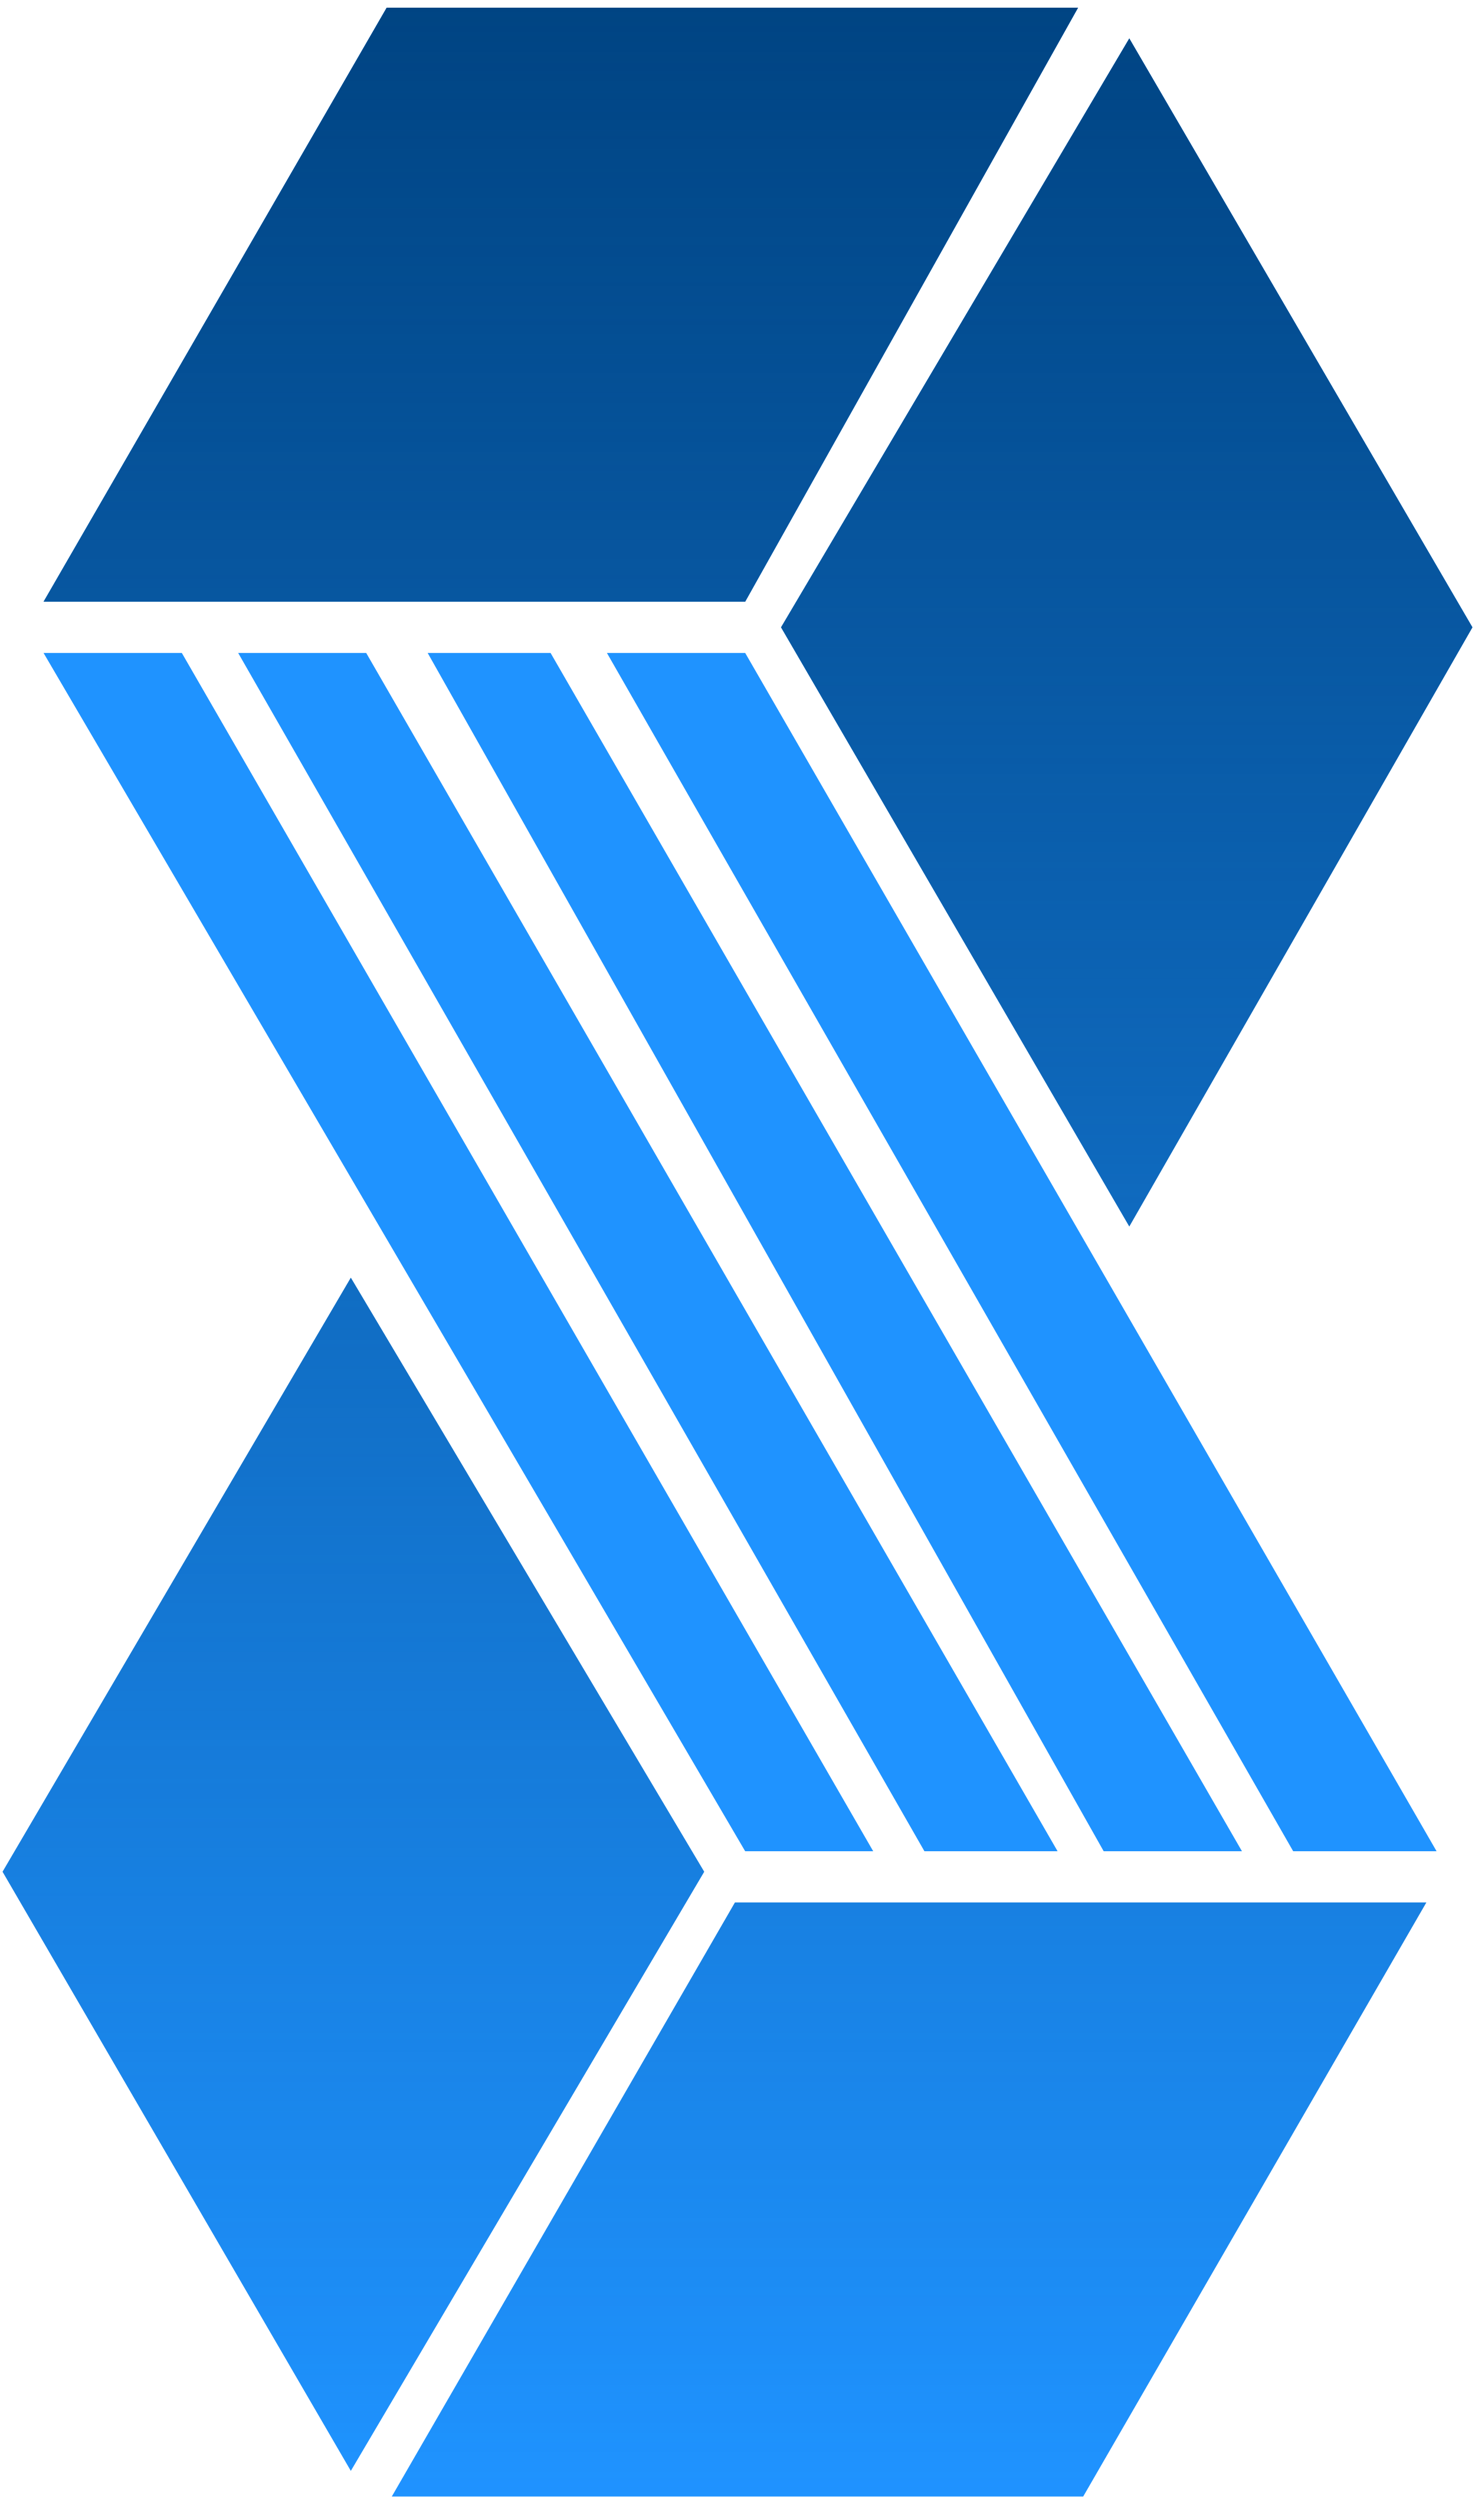 <svg width="144" height="244" viewBox="0 0 144 244" fill="none" xmlns="http://www.w3.org/2000/svg">
<path d="M37.75 0.75L105.25 0.75L72.75 58.75H4.25L37.75 0.75Z" fill="#1F93FF"/>
<path d="M110.25 119.75L76.25 61.25L110.25 3.75L143.75 61.25L110.25 119.75Z" fill="#1F93FF"/>
<path d="M59.25 63.75H72.75L140.25 180.75H126.25L59.25 63.75Z" fill="#1F93FF"/>
<path d="M121.25 180.75L53.75 63.75H41.75L107.75 180.75H121.25Z" fill="#1F93FF"/>
<path d="M23.25 63.75H35.75L103.25 180.75H90.25L23.25 63.75Z" fill="#1F93FF"/>
<path d="M4.25 63.75H17.75L85.25 180.75H72.75L4.25 63.75Z" fill="#1F93FF"/>
<path d="M0.25 182.75L34.25 124.75L68.75 182.75L34.25 241.25L0.25 182.75Z" fill="#1F93FF"/>
<path d="M105.75 243.75H38.25L71.75 185.75H139.25L105.75 243.75Z" fill="#1F93FF"/>
<path d="M37.75 0.75L105.25 0.75L72.75 58.75H4.25L37.75 0.75Z" fill="url(#paint0_linear_37_19)"/>
<path d="M110.25 119.75L76.25 61.25L110.25 3.75L143.75 61.25L110.25 119.75Z" fill="url(#paint1_linear_37_19)"/>
<path d="M0.25 182.75L34.25 124.75L68.75 182.75L34.25 241.25L0.25 182.75Z" fill="url(#paint2_linear_37_19)"/>
<path d="M105.75 243.75H38.25L71.75 185.75H139.25L105.75 243.75Z" fill="url(#paint3_linear_37_19)"/>
<defs>
<linearGradient id="paint0_linear_37_19" x1="72" y1="0.75" x2="72" y2="243.75" gradientUnits="userSpaceOnUse">
<stop stop-color="#004483"/>
<stop offset="1" stop-color="#004483" stop-opacity="0"/>
</linearGradient>
<linearGradient id="paint1_linear_37_19" x1="72" y1="0.75" x2="72" y2="243.75" gradientUnits="userSpaceOnUse">
<stop stop-color="#004483"/>
<stop offset="1" stop-color="#004483" stop-opacity="0"/>
</linearGradient>
<linearGradient id="paint2_linear_37_19" x1="72" y1="0.75" x2="72" y2="243.75" gradientUnits="userSpaceOnUse">
<stop stop-color="#004483"/>
<stop offset="1" stop-color="#004483" stop-opacity="0"/>
</linearGradient>
<linearGradient id="paint3_linear_37_19" x1="72" y1="0.75" x2="72" y2="243.75" gradientUnits="userSpaceOnUse">
<stop stop-color="#004483"/>
<stop offset="1" stop-color="#004483" stop-opacity="0"/>
</linearGradient>
</defs>
</svg>
